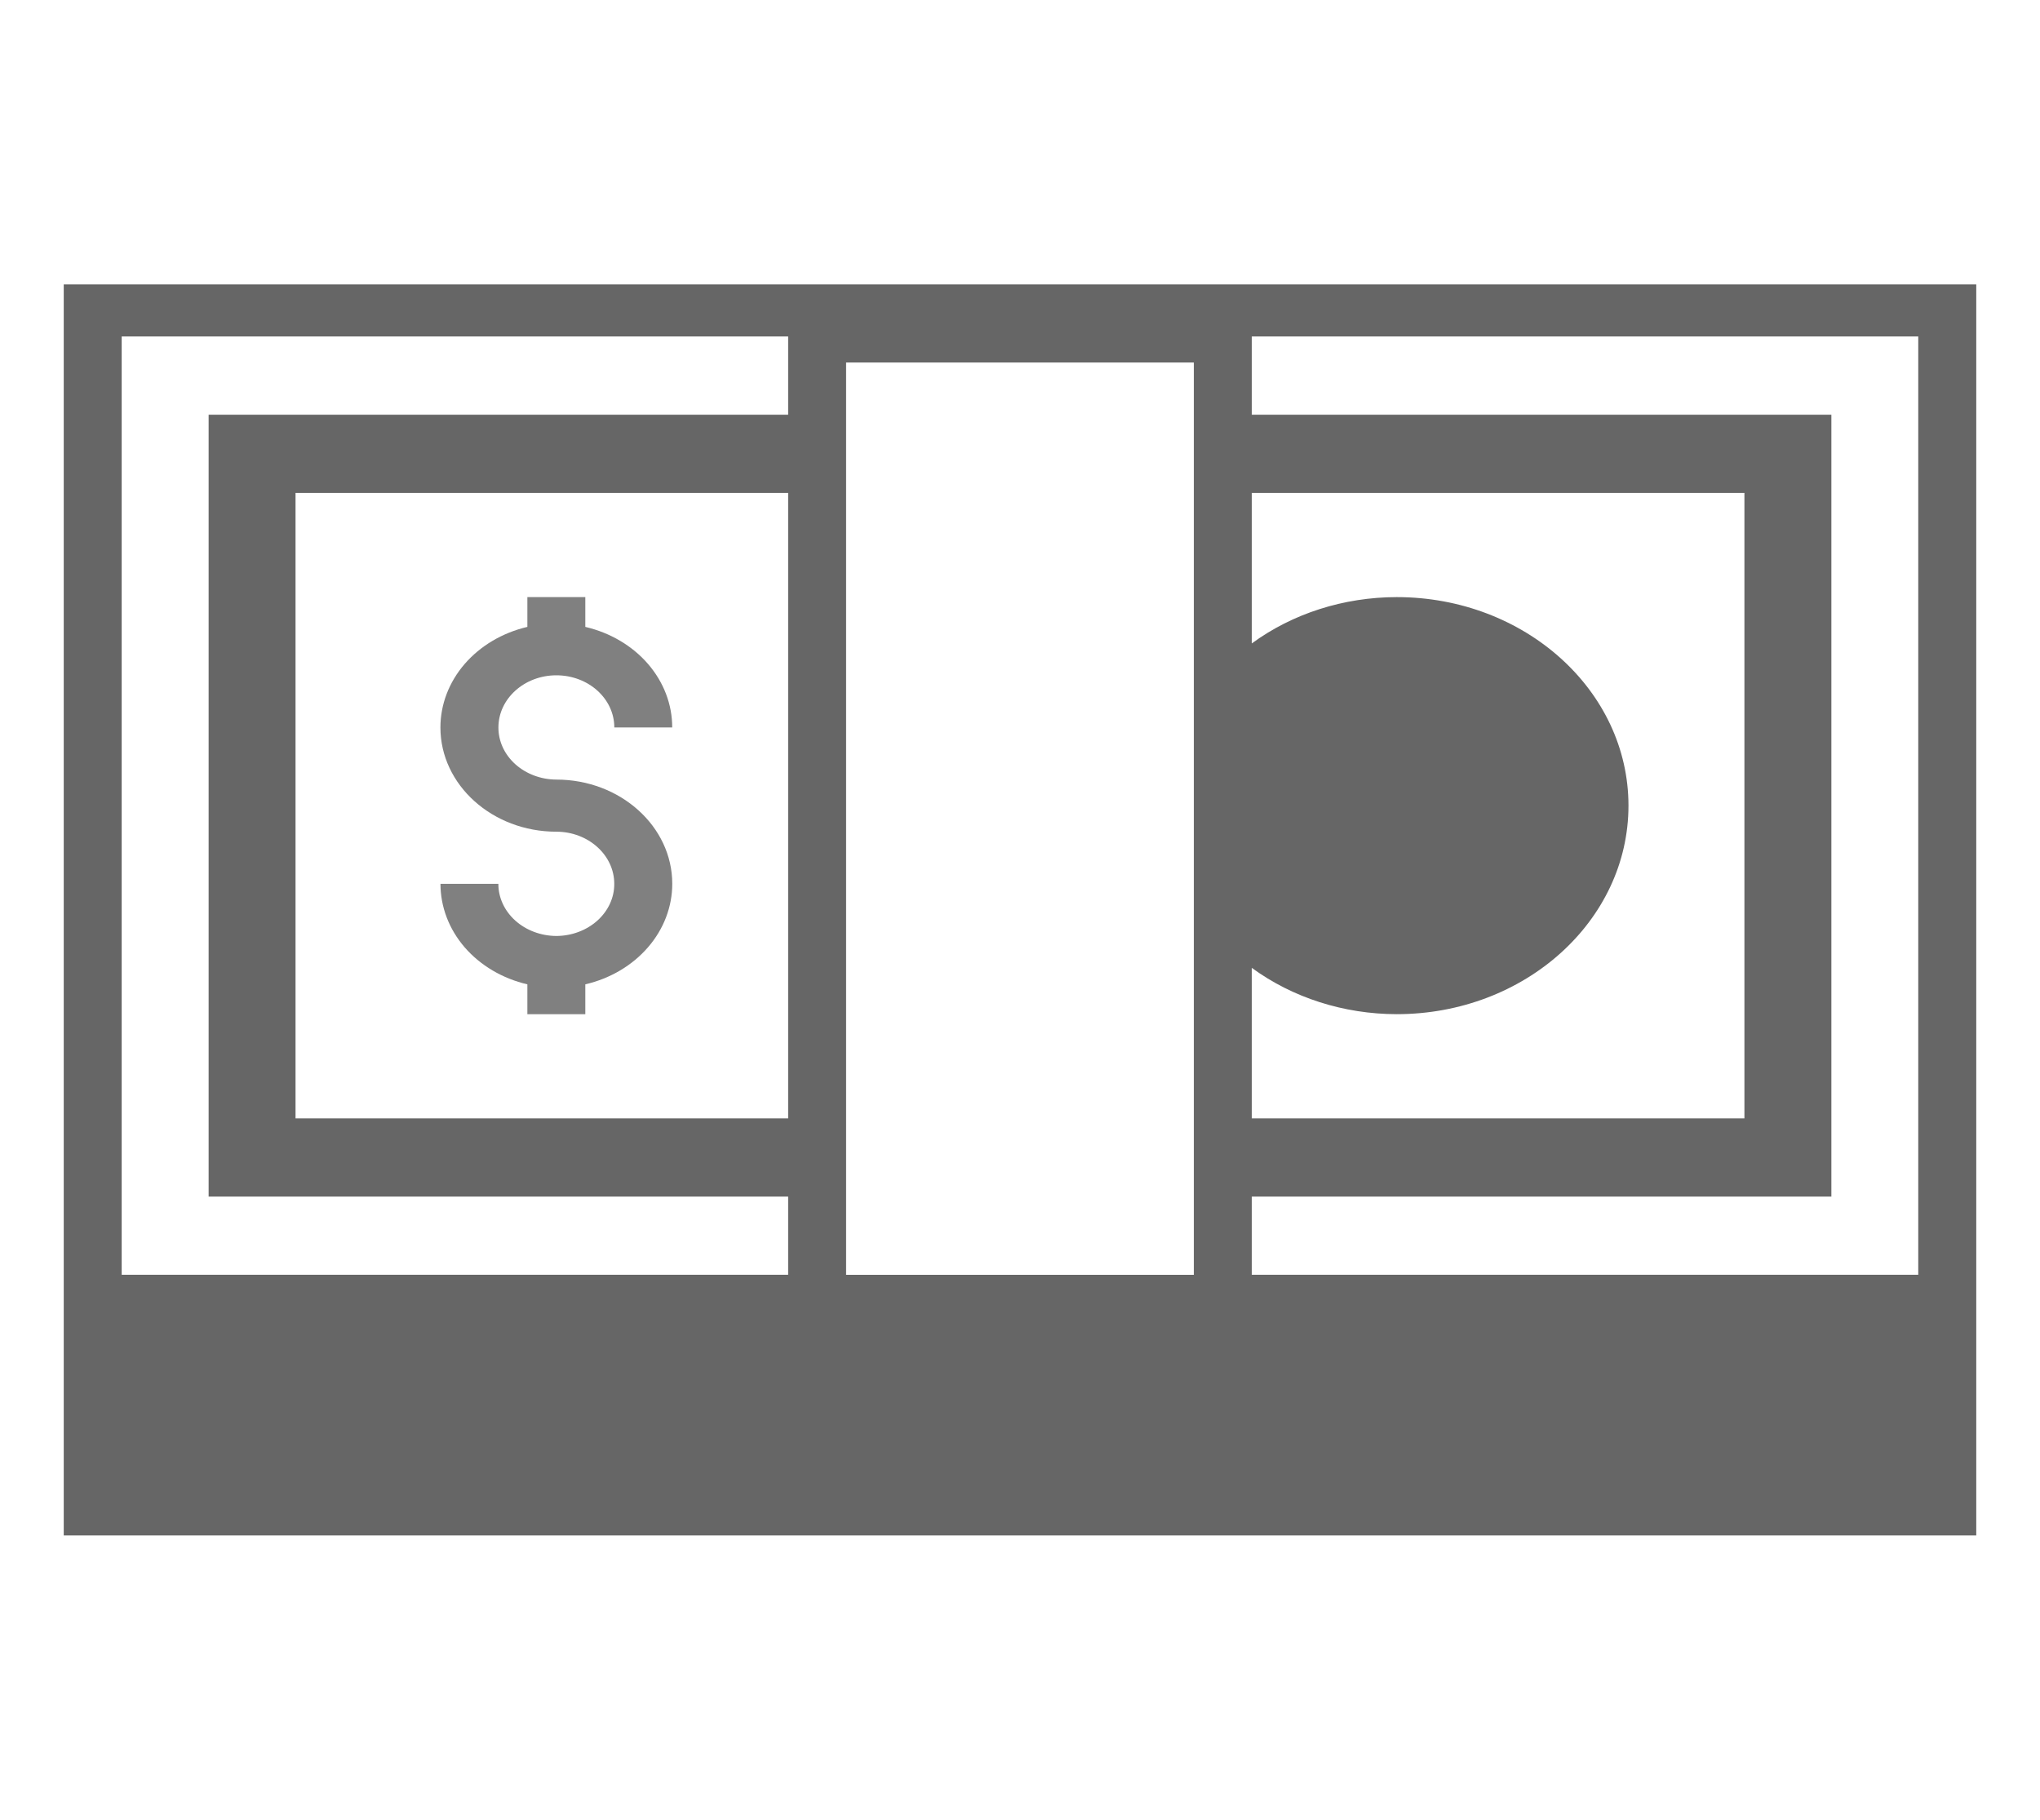 <svg width="37" height="33" viewBox="0 0 37 33" fill="none" xmlns="http://www.w3.org/2000/svg">
<path d="M1.156 5.156V27.844H35.844V5.156H1.156ZM14.295 20.281H5.36V8.938H14.295L14.295 20.281ZM21.653 23.118H15.346V6.574H21.653V23.118ZM22.704 17.551C23.445 18.093 24.374 18.39 25.332 18.391C27.655 18.391 29.536 16.698 29.536 14.609C29.536 12.521 27.654 10.828 25.332 10.828C24.374 10.829 23.445 11.125 22.704 11.668V8.938H31.639V20.281H22.704V17.551ZM22.704 21.699H33.216V7.52H22.704V6.102H34.792V23.117H22.704V21.699ZM2.207 6.102H14.295V7.52H3.784V21.699H14.295V23.117H2.207V6.102Z" fill="#666666"/>
<path d="M10.09 16.973C9.81 16.971 9.543 16.871 9.346 16.694C9.149 16.517 9.038 16.277 9.039 16.027H7.989C7.989 16.444 8.143 16.849 8.428 17.179C8.714 17.509 9.114 17.745 9.565 17.85V18.391H10.616V17.85C11.068 17.745 11.468 17.508 11.753 17.178C12.038 16.849 12.193 16.444 12.193 16.027C12.193 14.985 11.25 14.137 10.091 14.137C9.811 14.136 9.543 14.035 9.346 13.858C9.149 13.681 9.039 13.441 9.04 13.192C9.04 12.669 9.512 12.246 10.091 12.246C10.671 12.246 11.142 12.669 11.142 13.192H12.192C12.193 12.775 12.038 12.37 11.753 12.04C11.468 11.71 11.068 11.474 10.616 11.368V10.828H9.565V11.368C9.113 11.474 8.713 11.711 8.428 12.04C8.143 12.37 7.988 12.775 7.988 13.192C7.988 14.234 8.931 15.082 10.09 15.082C10.67 15.082 11.141 15.506 11.141 16.027C11.143 16.277 11.032 16.517 10.835 16.694C10.638 16.871 10.37 16.972 10.09 16.973Z" fill="#808080"/>
</svg>
